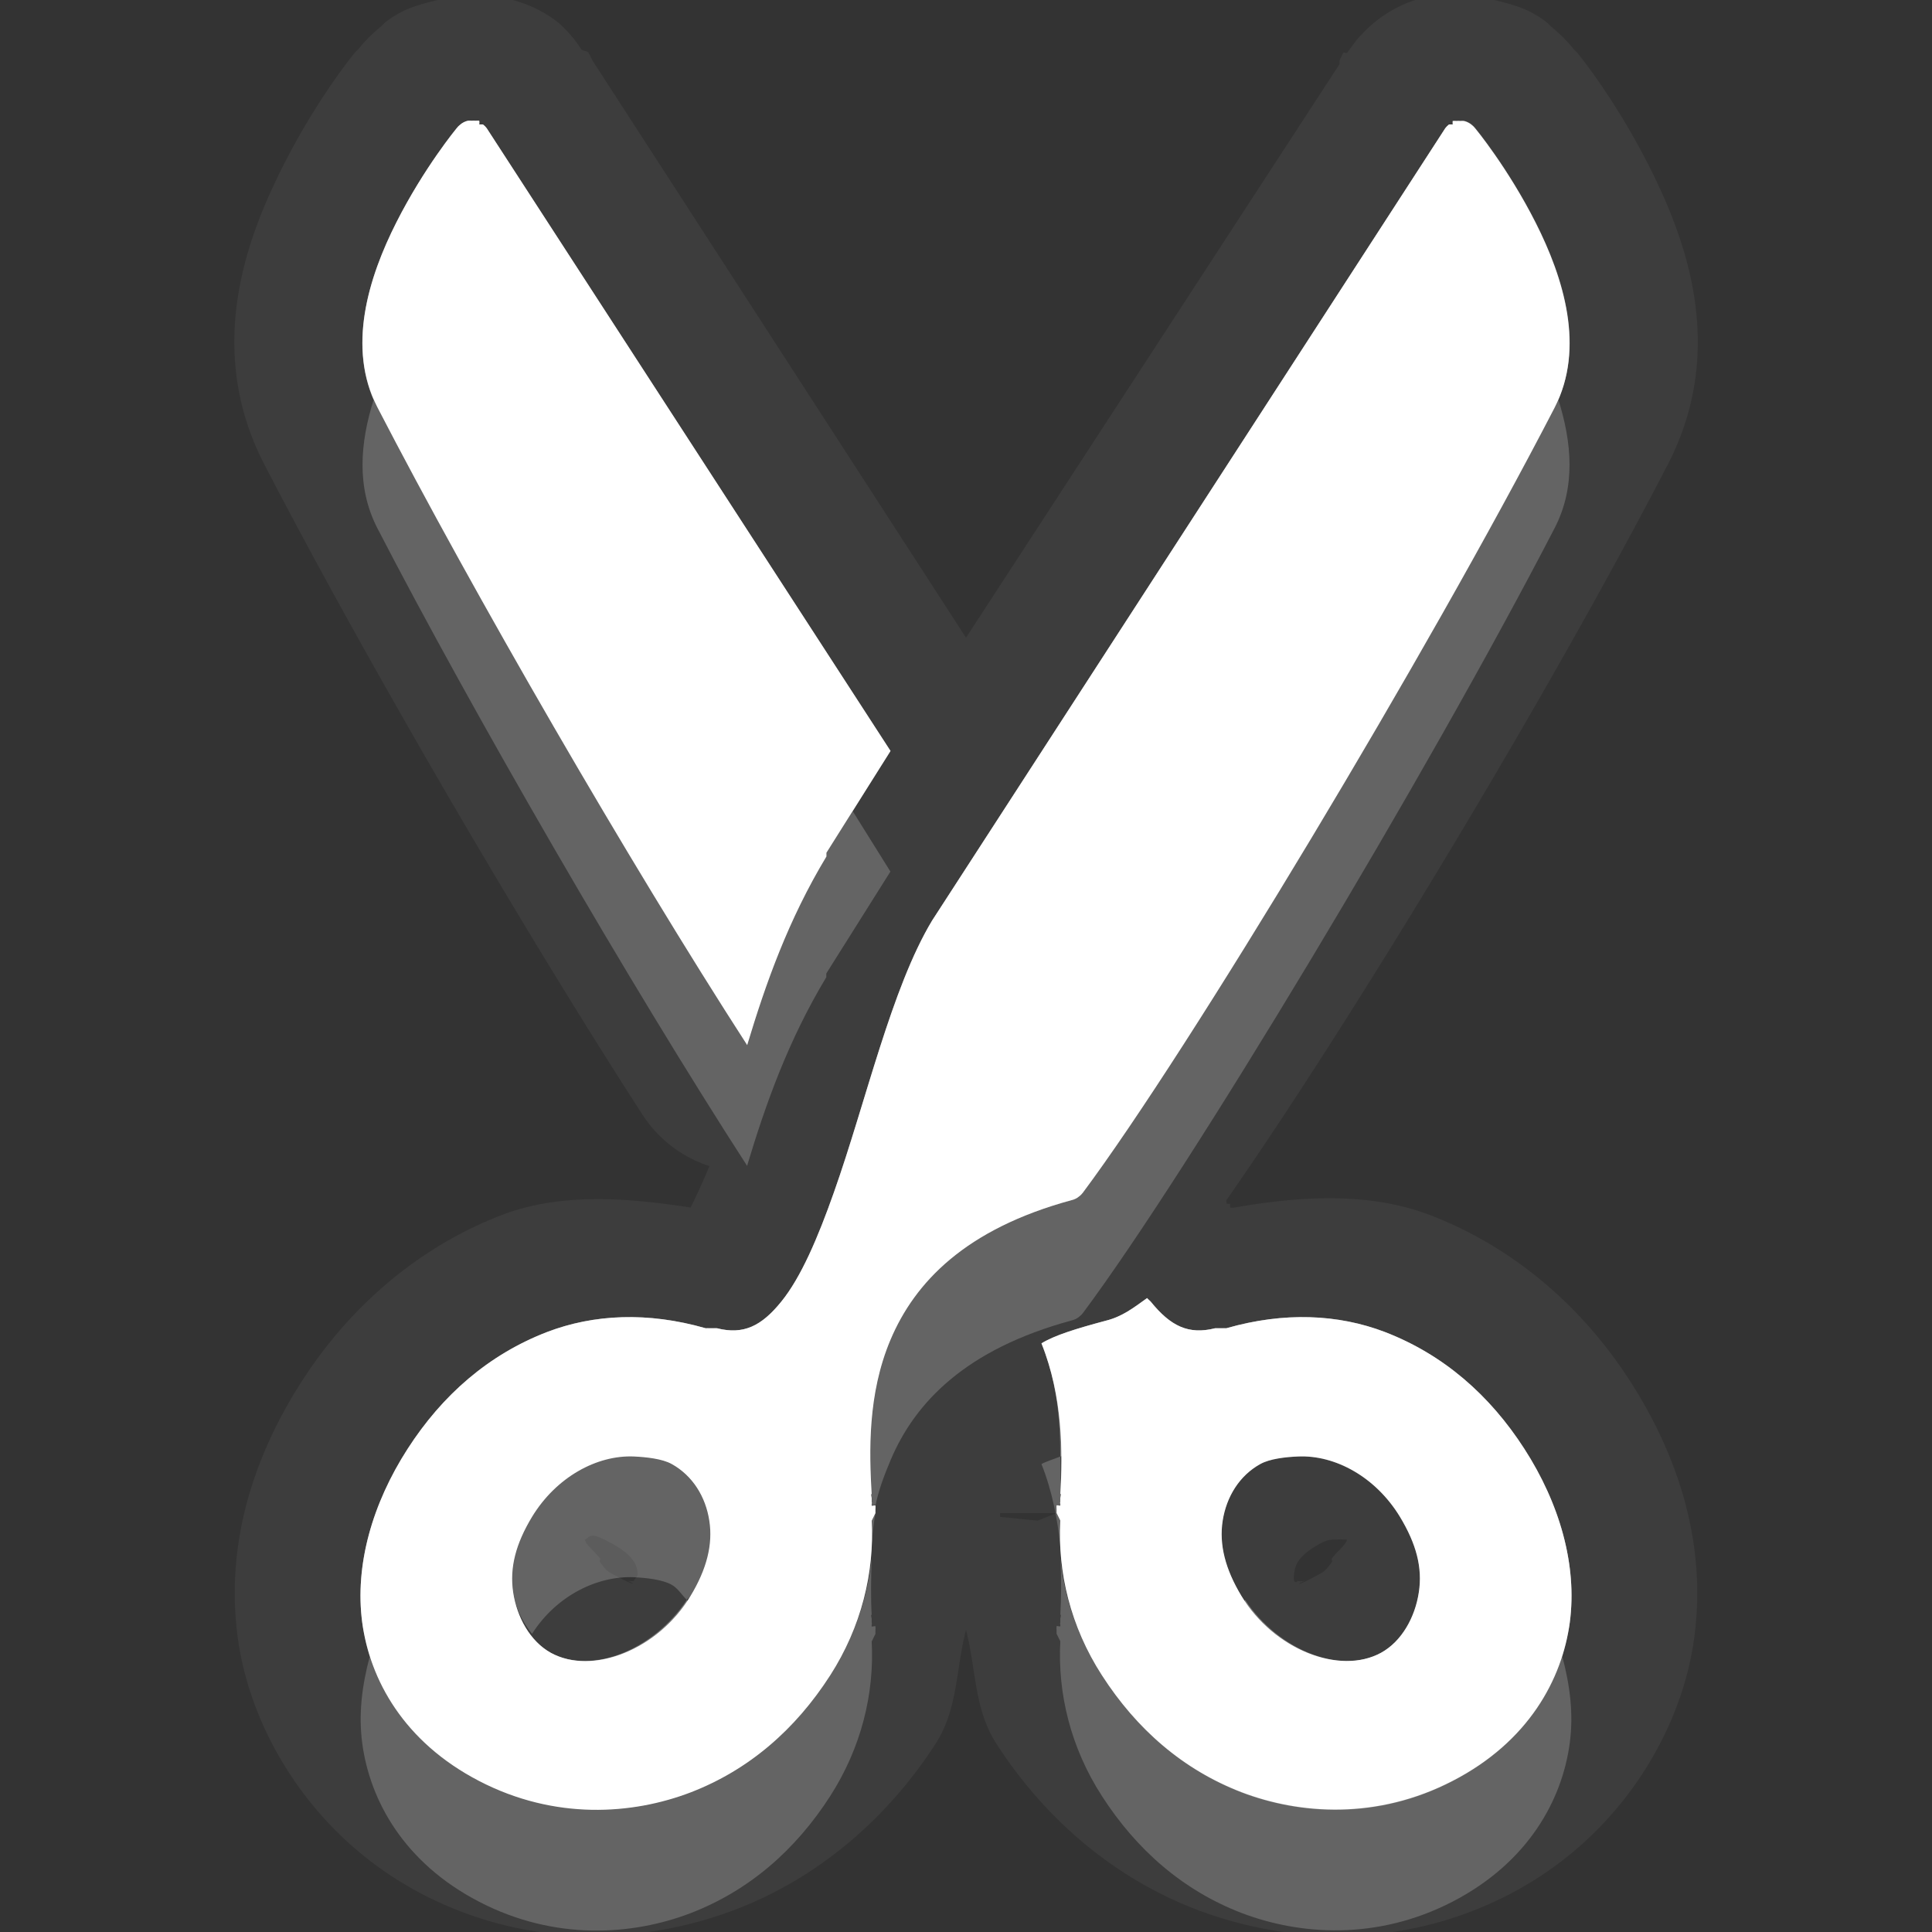 <?xml version="1.0" encoding="UTF-8" standalone="no"?>
<!-- Created with Inkscape (http://www.inkscape.org/) -->

<svg
   xmlns:dc="http://purl.org/dc/elements/1.1/"
   xmlns:cc="http://creativecommons.org/ns#"
   xmlns:rdf="http://www.w3.org/1999/02/22-rdf-syntax-ns#"
   xmlns:svg="http://www.w3.org/2000/svg"
   xmlns="http://www.w3.org/2000/svg"
   xmlns:xlink="http://www.w3.org/1999/xlink"
   xmlns:sodipodi="http://sodipodi.sourceforge.net/DTD/sodipodi-0.dtd"
   xmlns:inkscape="http://www.inkscape.org/namespaces/inkscape"
   width="16"
   height="16"
   id="svg2"
   sodipodi:version="0.32"
   inkscape:version="0.91 r"
   version="1.0"
   sodipodi:docname="edit-cut.svg"
   inkscape:output_extension="org.inkscape.output.svg.inkscape"
   inkscape:export-filename="/home/matt/.icons/Sirocco/scalable/mimetypes/text-plain.png"
   inkscape:export-xdpi="90"
   inkscape:export-ydpi="90"
   sodipodi:modified="true"
   style="display:inline">
  <rect width="100%" height="100%" fill="#333333" stroke="none"/>
  <sodipodi:namedview
     id="base"
     pagecolor="#838383"
     bordercolor="#cc0000"
     borderopacity="1"
     inkscape:pageopacity="1"
     inkscape:pageshadow="2"
     inkscape:zoom="18.064397"
     inkscape:cx="-17.107505"
     inkscape:cy="1.5597169"
     inkscape:document-units="px"
     inkscape:current-layer="layer1"
     width="128px"
     height="128px"
     inkscape:showpageshadow="false"
     inkscape:window-width="2560"
     inkscape:window-height="1542"
     inkscape:window-x="0"
     inkscape:window-y="30"
     showguides="true"
     inkscape:guide-bbox="true"
     showgrid="true"
     inkscape:window-maximized="1"
     borderlayer="true">
    <sodipodi:guide
       id="guide2226"
       position="32.637,117.998"
       orientation="horizontal" />
    <sodipodi:guide
       id="guide2230"
       position="110,57.402"
       orientation="vertical" />
    <sodipodi:guide
       id="guide2232"
       position="33.761"
       orientation="horizontal" />
    <sodipodi:guide
       id="guide2231"
       position="46.775"
       orientation="horizontal" />
    <inkscape:grid
       enabled="true"
       visible="true"
       id="grid3231"
       type="xygrid"
       empspacing="8"
       snapvisiblegridlinesonly="true" />
    <sodipodi:guide
       orientation="1,0"
       position="100,67.625"
       id="guide2713" />
    <sodipodi:guide
       orientation="1,0"
       position="9,0"
       id="guide3021" />
    <sodipodi:guide
       orientation="0,1"
       position="13,6"
       id="guide3023" />
  </sodipodi:namedview>
  <defs
     id="defs4">
    <linearGradient
       id="StandardGradient"
       gradientTransform="scale(0.922,1.085)"
       x1="11.999"
       y1="0.922"
       x2="11.999"
       y2="19.387"
       gradientUnits="userSpaceOnUse">
      <stop
         style="stop-color:#000000;stop-opacity:0.235;"
         offset="0"
         id="stop3283" />
      <stop
         style="stop-color:#000000;stop-opacity:0.549;"
         offset="1"
         id="stop2651" />
    </linearGradient>
    <radialGradient
       inkscape:collect="always"
       xlink:href="#StandardGradient"
       id="radialGradient3831"
       cx="9"
       cy="9.714"
       fx="9"
       fy="9.714"
       r="6"
       gradientTransform="matrix(1.833,3.9072722e-8,-2.8416527e-8,1.333,-7.5,-2.952)"
       gradientUnits="userSpaceOnUse" />
    <radialGradient
       inkscape:collect="always"
       xlink:href="#StandardGradient"
       id="radialGradient3844"
       gradientUnits="userSpaceOnUse"
       gradientTransform="matrix(2.194,7.8077665e-8,-5.6783756e-8,1.595,-10.742,-5.047)"
       cx="9"
       cy="9.432"
       fx="9"
       fy="9.432"
       r="5.015" />
    <radialGradient
       inkscape:collect="always"
       xlink:href="#StandardGradient"
       id="radialGradient3848"
       gradientUnits="userSpaceOnUse"
       gradientTransform="matrix(2.194,7.8077665e-8,-5.6783756e-8,1.595,-10.742,-5.047)"
       cx="9"
       cy="9.432"
       fx="9"
       fy="9.432"
       r="5.015" />
    <radialGradient
       inkscape:collect="always"
       xlink:href="#StandardGradient"
       id="radialGradient3850"
       gradientUnits="userSpaceOnUse"
       gradientTransform="matrix(2.194,7.8077665e-8,-5.6783756e-8,1.595,-10.742,-5.047)"
       cx="9"
       cy="9.432"
       fx="9"
       fy="9.432"
       r="5.015" />
  </defs>
  <g
     style="display:inline"
     inkscape:label="Calque 1"
     id="layer1"
     inkscape:groupmode="layer">
    <path
       inkscape:connector-curvature="0"
       style="opacity:0.05;fill:#ffffff;fill-opacity:1;stroke:none;display:inline"
       d="M 3.656,-0.031 A 1.042,1.042 0 0 0 3.625,-2.2042232e-7 C 3.454,0.041 3.33,0.076 3.188,0.187 c -0.012,0.01 -0.019,0.021 -0.031,0.031 -0.065,0.052 -0.13,0.115 -0.188,0.188 -0.01,0.012 -0.022,0.018 -0.031,0.031 -0.024,0.029 -0.317,0.389 -0.594,0.938 -0.291,0.576 -0.656,1.5 -0.156,2.469 0.811,1.567 2.119,3.819 3.125,5.375 a 1.042,1.042 0 0 0 0.562,0.438 C 5.804,9.827 5.749,9.942 5.719,10 5.181,9.917 4.636,9.878 4.156,10.062 3.453,10.332 2.888,10.834 2.5,11.438 c -0.394,0.613 -0.637,1.338 -0.531,2.125 0.104,0.772 0.616,1.65 1.531,2.125 0.921,0.477 1.878,0.399 2.594,0.125 C 6.797,15.543 7.362,15.041 7.75,14.438 7.936,14.148 7.916,13.816 8,13.5 c 0.084,0.316 0.064,0.648 0.25,0.938 0.388,0.604 0.953,1.105 1.656,1.375 0.716,0.274 1.673,0.352 2.594,-0.125 0.916,-0.475 1.428,-1.353 1.531,-2.125 0.106,-0.787 -0.137,-1.512 -0.531,-2.125 -0.388,-0.604 -0.953,-1.105 -1.656,-1.375 -0.499,-0.191 -1.066,-0.16 -1.625,-0.062 a 1.042,1.042 0 0 0 -0.031,0 l 0,-0.031 c -0.049,-0.003 -0.016,2.91e-4 -0.031,0 0.004,-0.006 -0.004,-0.026 0,-0.031 1.04,-1.49 2.663,-4.175 3.656,-6.094 0.5,-0.969 0.135,-1.893 -0.156,-2.469 -0.277,-0.548 -0.57,-0.909 -0.594,-0.938 -0.01,-0.013 -0.022,-0.019 -0.031,-0.031 -0.058,-0.073 -0.122,-0.135 -0.188,-0.188 -0.013,-0.01 -0.019,-0.022 -0.031,-0.031 C 12.67,0.076 12.546,0.041 12.375,-1.2042232e-7 A 1.042,1.042 0 0 0 12.219,-0.031 c -0.012,-0.001 -0.019,9.1724e-4 -0.031,0 -0.012,-0.001 -0.019,9.1724e-4 -0.031,0 -0.062,-0.006 -0.099,-0.003 -0.156,0 -0.011,5.5034e-4 -0.019,-9.1724e-4 -0.031,0 -0.012,9.1724e-4 -0.019,-0.001 -0.031,0 a 1.042,1.042 0 0 0 -0.156,0.031 1.042,1.042 0 0 0 -0.062,0 A 1.042,1.042 0 0 0 11.281,0.281 c -0.045,0.042 -0.082,0.1 -0.125,0.156 -0.005,0.006 -0.026,-0.007 -0.031,0 a 1.042,1.042 0 0 0 -0.031,0.062 1.042,1.042 0 0 0 0,0.031 L 8,5.281 4.906,0.5 a 1.042,1.042 0 0 0 -0.031,-0.062 c -0.015,-0.02 -0.048,-0.014 -0.062,-0.031 a 1.042,1.042 0 0 0 -0.188,-0.219 1.042,1.042 0 0 0 -0.562,-0.219 c -0.012,-0.001 -0.019,9.1905e-4 -0.031,0 -0.012,-0.001 -0.019,9.1905e-4 -0.031,0 -0.062,-0.006 -0.099,-0.003 -0.156,0 -0.011,5.5136e-4 -0.019,-9.1889e-4 -0.031,0 -0.012,9.1889e-4 -0.019,-0.001 -0.031,0 a 1.042,1.042 0 0 0 -0.125,0 z M 3.875,1 c 0.01,-0.001 0.021,-0.001 0.031,0 0.01,-0.001 0.021,-0.001 0.031,0 0.01,-0.001 0.021,-0.001 0.031,0 0.001,0.01 0.001,0.021 0,0.031 0.01,-0.001 0.021,-0.001 0.031,0 0.012,0.009 0.023,0.02 0.031,0.031 l 3.344,5.156 -0.531,0.844 c -1.472e-4,0.01 -1.474e-4,0.021 0,0.031 C 6.527,7.619 6.342,8.144 6.188,8.656 5.209,7.142 3.913,4.899 3.125,3.375 2.869,2.879 3.051,2.299 3.281,1.844 c 0.23,-0.455 0.5,-0.781 0.5,-0.781 0.009,-0.012 0.02,-0.023 0.031,-0.031 0.018,-0.015 0.04,-0.026 0.062,-0.031 z m 8.156,0 c 0.01,-0.001 0.021,-0.001 0.031,0 0.01,-0.001 0.021,-0.001 0.031,0 0.01,-0.001 0.021,-0.001 0.031,0 0.022,0.005 0.045,0.016 0.062,0.031 0.012,0.009 0.023,0.02 0.031,0.031 0,0 0.27,0.326 0.5,0.781 0.23,0.455 0.412,1.036 0.156,1.531 -1.051,2.032 -3.022,5.314 -3.906,6.5 -0.009,0.012 -0.02,0.023 -0.031,0.031 -0.018,0.015 -0.04,0.026 -0.062,0.031 -0.881,0.239 -1.299,0.681 -1.5,1.156 -0.191,0.453 -0.177,0.929 -0.156,1.281 -0.007,-0.01 -0.006,9e-4 0,0.031 5.294e-4,0.009 -5.419e-4,0.023 0,0.031 0.005,0.011 -0.003,0.016 0,0.031 0.001,0.005 0.03,-0.006 0.031,0 0.001,0.01 0.001,0.021 0,0.031 1.3e-5,1.84e-4 4.68e-5,0.031 0,0.031 -4.68e-5,1.51e-4 -0.031,0.062 -0.031,0.062 C 7.242,13.023 7.134,13.472 6.875,13.875 6.587,14.323 6.202,14.658 5.719,14.844 5.238,15.028 4.596,15.075 3.969,14.75 3.343,14.425 3.063,13.908 3,13.438 2.936,12.959 3.086,12.449 3.375,12 3.663,11.552 4.048,11.217 4.531,11.031 4.916,10.884 5.363,10.862 5.844,11 c 0.002,1.06e-4 0.027,-5.99e-4 0.031,0 0.006,-3.65e-4 0.021,1.51e-4 0.031,0 0.004,2.59e-4 0.025,-9.17e-4 0.031,0 0.22,0.055 0.367,-0.017 0.531,-0.219 0.164,-0.201 0.305,-0.532 0.438,-0.906 0.265,-0.748 0.476,-1.691 0.812,-2.25 l 4.25,-6.562 c 0.009,-0.012 0.02,-0.023 0.031,-0.031 0.01,-0.001 0.021,-0.001 0.031,0 -10e-4,-0.01 -10e-4,-0.021 0,-0.031 z M 9.5,10.75 c 0.008,0.011 0.023,0.021 0.031,0.031 0.164,0.201 0.311,0.274 0.531,0.219 0.006,-9.17e-4 0.027,2.59e-4 0.031,0 0.01,1.51e-4 0.025,-3.65e-4 0.031,0 0.004,-5.99e-4 0.029,1.06e-4 0.031,0 0.481,-0.138 0.928,-0.116 1.312,0.031 0.483,0.185 0.868,0.521 1.156,0.969 0.289,0.449 0.439,0.959 0.375,1.438 -0.063,0.47 -0.343,0.988 -0.969,1.312 -0.627,0.325 -1.269,0.278 -1.75,0.094 C 9.798,14.658 9.413,14.323 9.125,13.875 8.866,13.472 8.758,13.023 8.781,12.594 8.781,12.594 8.75,12.531 8.75,12.531 l -0.156,0.062 -0.312,-0.031 c 8.357e-4,-0.006 -1.2e-6,-0.031 0,-0.031 l 0.125,0 0.344,0 c -4.68e-5,-1.5e-4 -1.3e-5,-0.031 0,-0.031 -0.001,-0.01 -0.001,-0.021 0,-0.031 7.574e-4,-0.006 0.03,0.005 0.031,0 0.003,-0.015 -0.005,-0.02 0,-0.031 5.414e-4,-0.008 -5.294e-4,-0.023 0,-0.031 0.006,-0.03 0.007,-0.041 0,-0.031 C 8.801,12.03 8.803,11.569 8.625,11.125 8.733,11.059 8.906,11.005 9.156,10.938 9.295,10.904 9.389,10.829 9.5,10.75 z m -4.25,1.312 c -0.307,-0.014 -0.643,0.169 -0.844,0.5 -0.134,0.222 -0.187,0.419 -0.156,0.625 0.031,0.206 0.141,0.405 0.312,0.5 0.345,0.189 0.888,-0.027 1.156,-0.469 C 5.854,12.996 5.906,12.791 5.875,12.594 5.844,12.397 5.737,12.221 5.562,12.125 5.484,12.082 5.354,12.067 5.25,12.062 z m 5.5,0 c -0.104,0.005 -0.234,0.019 -0.312,0.062 -0.174,0.096 -0.282,0.272 -0.312,0.469 -0.031,0.197 0.021,0.402 0.156,0.625 0.268,0.442 0.812,0.658 1.156,0.469 0.172,-0.095 0.281,-0.294 0.312,-0.5 0.031,-0.206 -0.022,-0.403 -0.156,-0.625 -0.201,-0.331 -0.537,-0.514 -0.844,-0.5 z m -5.844,0.656 c 0.033,-3.88e-4 0.089,0.025 0.156,0.062 0.208,0.114 0.211,0.198 0.219,0.25 0.004,0.023 -0.025,0.043 -0.031,0.062 -0.016,0.004 -0.016,0.002 -0.062,0 0.046,0.002 0.135,0.08 -0.125,-0.062 -0.052,-0.028 -0.062,-0.056 -0.094,-0.094 -0.006,-0.007 0.005,-0.024 0,-0.031 C 4.925,12.848 4.85,12.792 4.844,12.75 4.863,12.746 4.873,12.719 4.906,12.719 z M 11.062,12.75 c 0.027,-5.74e-4 0.04,-0.003 0.062,0 l 0.031,0 c -0.007,0.042 -0.082,0.098 -0.125,0.156 -0.005,0.007 0.006,0.024 0,0.031 -0.032,0.038 -0.042,0.065 -0.094,0.094 -0.26,0.143 -0.171,0.065 -0.125,0.062 -0.047,0.002 -0.046,0.004 -0.062,0 -0.002,-0.004 -0.017,0.023 -0.031,0 -0.005,-0.018 -0.003,-0.043 0,-0.062 0.008,-0.052 0.011,-0.136 0.219,-0.25 0.058,-0.032 0.098,-0.031 0.125,-0.031 z"
       id="path4981" />
    <path
       inkscape:connector-curvature="0"
       style="fill:#ffffff;fill-opacity:1;stroke:none;display:inline"
       d="m 3.875,1 c -0.022,0.005 -0.045,0.016 -0.062,0.031 -0.012,0.009 -0.023,0.02 -0.031,0.031 0,0 -0.27,0.326 -0.5,0.781 -0.23,0.455 -0.412,1.036 -0.156,1.531 0.788,1.524 2.084,3.767 3.062,5.281 0.154,-0.512 0.34,-1.037 0.656,-1.562 -1.474e-4,-0.01 -1.472e-4,-0.021 0,-0.031 L 7.375,6.219 4.031,1.062 C 4.023,1.051 4.012,1.04 4,1.031 c -0.01,-0.001 -0.021,-0.001 -0.031,0 0.001,-0.01 0.001,-0.021 0,-0.031 -0.01,-0.001 -0.021,-0.001 -0.031,0 -0.01,-0.001 -0.021,-0.001 -0.031,0 -0.01,-0.001 -0.021,-0.001 -0.031,0 z m 8.156,0 c -10e-4,0.01 -10e-4,0.021 0,0.031 -0.01,-0.001 -0.021,-0.001 -0.031,0 -0.012,0.009 -0.023,0.02 -0.031,0.031 l -4.25,6.562 C 7.382,8.184 7.171,9.127 6.906,9.875 6.774,10.249 6.633,10.58 6.469,10.781 6.305,10.983 6.157,11.055 5.938,11 5.931,10.999 5.91,11 5.906,11 5.896,11 5.881,11 5.875,11 5.871,10.999 5.846,11 5.844,11 5.363,10.862 4.916,10.884 4.531,11.031 4.048,11.217 3.663,11.552 3.375,12 3.086,12.449 2.936,12.959 3,13.438 c 0.063,0.47 0.343,0.988 0.969,1.312 0.627,0.325 1.269,0.278 1.75,0.094 C 6.202,14.658 6.587,14.323 6.875,13.875 7.134,13.472 7.242,13.023 7.219,12.594 7.219,12.594 7.25,12.531 7.25,12.531 c 4.68e-5,-1.5e-4 1.3e-5,-0.031 0,-0.031 0.001,-0.01 0.001,-0.021 0,-0.031 -7.574e-4,-0.006 -0.03,0.005 -0.031,0 -0.003,-0.015 0.005,-0.02 0,-0.031 -5.419e-4,-0.008 5.294e-4,-0.023 0,-0.031 -0.006,-0.03 -0.007,-0.041 0,-0.031 -0.02,-0.352 -0.035,-0.829 0.156,-1.281 0.201,-0.475 0.619,-0.917 1.5,-1.156 0.022,-0.005 0.045,-0.016 0.062,-0.031 0.012,-0.009 0.023,-0.02 0.031,-0.031 0.884,-1.186 2.855,-4.468 3.906,-6.5 0.256,-0.496 0.074,-1.076 -0.156,-1.531 -0.23,-0.455 -0.5,-0.781 -0.5,-0.781 -0.009,-0.012 -0.02,-0.023 -0.031,-0.031 -0.018,-0.015 -0.04,-0.026 -0.062,-0.031 -0.01,-0.001 -0.021,-0.001 -0.031,0 -0.01,-0.001 -0.021,-0.001 -0.031,0 -0.01,-0.001 -0.021,-0.001 -0.031,0 z M 9.5,10.75 C 9.389,10.829 9.295,10.904 9.156,10.938 8.906,11.005 8.733,11.059 8.625,11.125 c 0.178,0.444 0.176,0.905 0.156,1.25 0.007,-0.01 0.006,9e-4 0,0.031 -5.294e-4,0.009 5.414e-4,0.023 0,0.031 -0.005,0.011 0.003,0.016 0,0.031 -0.001,0.005 -0.03,-0.006 -0.031,0 -0.001,0.01 -0.001,0.021 0,0.031 -1.3e-5,1.84e-4 -4.68e-5,0.031 0,0.031 4.68e-5,1.51e-4 0.031,0.062 0.031,0.062 -0.023,0.429 0.084,0.878 0.344,1.281 0.288,0.448 0.673,0.783 1.156,0.969 0.481,0.184 1.123,0.231 1.75,-0.094 C 12.657,14.425 12.937,13.908 13,13.438 13.064,12.959 12.914,12.449 12.625,12 12.337,11.552 11.952,11.217 11.469,11.031 11.084,10.884 10.637,10.862 10.156,11 c -0.002,1.06e-4 -0.027,-5.99e-4 -0.031,0 -0.006,-3.65e-4 -0.021,1.51e-4 -0.031,0 -0.004,2.59e-4 -0.025,-9.17e-4 -0.031,0 C 9.843,11.055 9.695,10.983 9.531,10.781 9.523,10.771 9.508,10.761 9.5,10.75 z m -4.25,1.312 c 0.104,0.005 0.234,0.019 0.312,0.062 0.174,0.096 0.282,0.272 0.312,0.469 0.031,0.197 -0.021,0.402 -0.156,0.625 C 5.451,13.661 4.907,13.877 4.562,13.688 4.391,13.593 4.281,13.393 4.25,13.188 4.219,12.982 4.272,12.784 4.406,12.562 4.607,12.232 4.943,12.049 5.25,12.062 z m 5.5,0 c 0.307,-0.014 0.643,0.169 0.844,0.5 0.134,0.222 0.188,0.419 0.156,0.625 -0.031,0.206 -0.141,0.405 -0.312,0.5 -0.345,0.189 -0.888,-0.027 -1.156,-0.469 -0.135,-0.223 -0.187,-0.428 -0.156,-0.625 0.031,-0.197 0.138,-0.373 0.312,-0.469 0.078,-0.043 0.208,-0.058 0.312,-0.062 z"
       id="path2397" />
    <path
       inkscape:connector-curvature="0"
       style="opacity:0.3;fill:#ffffff;fill-opacity:1;stroke:none;display:inline"
       d="m 3.875,1 c -0.022,0.005 -0.045,0.016 -0.062,0.031 -0.012,0.009 -0.023,0.02 -0.031,0.031 0,0 -0.27,0.326 -0.5,0.781 -0.22,0.435 -0.396,0.988 -0.188,1.469 0.051,-0.161 0.115,-0.326 0.188,-0.469 0.23,-0.455 0.5,-0.781 0.5,-0.781 0.009,-0.012 0.02,-0.023 0.031,-0.031 0.018,-0.015 0.04,-0.026 0.062,-0.031 0.01,-0.001 0.021,-0.001 0.031,0 0.01,-0.001 0.021,-0.001 0.031,0 0.01,-0.001 0.021,-0.001 0.031,0 0.001,0.01 0.001,0.021 0,0.031 0.01,-0.001 0.021,-0.001 0.031,0 0.012,0.009 0.023,0.02 0.031,0.031 l 3.031,4.656 0.312,-0.5 -3.344,-5.156 C 4.023,1.051 4.012,1.04 4,1.031 c -0.01,-0.001 -0.021,-0.001 -0.031,0 0.001,-0.01 0.001,-0.021 0,-0.031 -0.01,-0.001 -0.021,-0.001 -0.031,0 -0.01,-0.001 -0.021,-0.001 -0.031,0 -0.01,-0.001 -0.021,-0.001 -0.031,0 z m 8.156,0 c -10e-4,0.01 -10e-4,0.021 0,0.031 -0.01,-0.001 -0.021,-0.001 -0.031,0 -0.012,0.009 -0.023,0.02 -0.031,0.031 l -4.25,6.562 C 7.382,8.184 7.171,9.127 6.906,9.875 6.774,10.249 6.633,10.58 6.469,10.781 6.305,10.983 6.157,11.055 5.938,11 5.931,10.999 5.91,11 5.906,11 5.896,11 5.881,11 5.875,11 5.871,10.999 5.846,11 5.844,11 5.363,10.862 4.916,10.884 4.531,11.031 4.048,11.217 3.663,11.552 3.375,12 3.086,12.449 2.936,12.959 3,13.438 c 0.011,0.085 0.036,0.163 0.062,0.25 C 3.129,13.453 3.236,13.216 3.375,13 3.663,12.552 4.048,12.217 4.531,12.031 4.916,11.884 5.363,11.862 5.844,12 c 0.002,1.06e-4 0.027,-5.99e-4 0.031,0 0.006,-3.65e-4 0.021,1.51e-4 0.031,0 0.004,2.59e-4 0.025,-9.17e-4 0.031,0 0.22,0.055 0.367,-0.017 0.531,-0.219 0.164,-0.201 0.305,-0.532 0.438,-0.906 0.265,-0.748 0.476,-1.691 0.812,-2.25 l 4.25,-6.562 c 0.009,-0.012 0.02,-0.023 0.031,-0.031 0.01,-0.001 0.021,-0.001 0.031,0 -10e-4,-0.01 -10e-4,-0.021 0,-0.031 0.01,-0.001 0.021,-0.001 0.031,0 0.01,-0.001 0.021,-0.001 0.031,0 0.01,-0.001 0.021,-0.001 0.031,0 0.022,0.005 0.045,0.016 0.062,0.031 0.012,0.009 0.023,0.02 0.031,0.031 0,0 0.27,0.326 0.5,0.781 0.072,0.143 0.137,0.308 0.188,0.469 0.209,-0.481 0.032,-1.033 -0.188,-1.469 -0.23,-0.455 -0.5,-0.781 -0.5,-0.781 -0.009,-0.012 -0.02,-0.023 -0.031,-0.031 -0.018,-0.015 -0.04,-0.026 -0.062,-0.031 -0.01,-0.001 -0.021,-0.001 -0.031,0 -0.01,-0.001 -0.021,-0.001 -0.031,0 -0.01,-0.001 -0.021,-0.001 -0.031,0 z M 9.5,10.75 C 9.389,10.829 9.295,10.904 9.156,10.938 8.906,11.005 8.733,11.059 8.625,11.125 c 0.131,0.327 0.156,0.645 0.156,0.938 0.104,-0.043 0.2,-0.077 0.375,-0.125 C 9.295,11.904 9.389,11.829 9.5,11.75 c 0.008,0.011 0.023,0.021 0.031,0.031 0.164,0.201 0.311,0.274 0.531,0.219 0.006,-9.17e-4 0.027,2.59e-4 0.031,0 0.01,1.51e-4 0.025,-3.65e-4 0.031,0 0.004,-5.99e-4 0.029,1.06e-4 0.031,0 0.481,-0.138 0.928,-0.116 1.312,0.031 0.483,0.185 0.868,0.521 1.156,0.969 0.139,0.216 0.246,0.453 0.312,0.688 C 12.964,13.601 12.989,13.522 13,13.438 13.064,12.959 12.914,12.449 12.625,12 12.337,11.552 11.952,11.217 11.469,11.031 11.084,10.884 10.637,10.862 10.156,11 c -0.002,1.06e-4 -0.027,-5.99e-4 -0.031,0 -0.006,-3.65e-4 -0.021,1.51e-4 -0.031,0 -0.004,2.59e-4 -0.025,-9.17e-4 -0.031,0 C 9.843,11.055 9.695,10.983 9.531,10.781 9.523,10.771 9.508,10.761 9.5,10.75 z m -3.812,2.5 C 5.412,13.666 4.897,13.871 4.562,13.688 4.507,13.657 4.448,13.611 4.406,13.562 4.272,13.784 4.219,13.982 4.25,14.188 c 0.031,0.206 0.141,0.405 0.312,0.5 0.345,0.189 0.888,-0.027 1.156,-0.469 C 5.854,13.996 5.906,13.791 5.875,13.594 5.853,13.453 5.784,13.348 5.688,13.25 z m 4.625,0 c -0.097,0.098 -0.165,0.203 -0.188,0.344 -0.031,0.197 0.021,0.402 0.156,0.625 0.268,0.442 0.812,0.658 1.156,0.469 0.172,-0.095 0.281,-0.294 0.312,-0.5 0.031,-0.206 -0.022,-0.403 -0.156,-0.625 -0.042,0.049 -0.101,0.095 -0.156,0.125 -0.334,0.184 -0.85,-0.022 -1.125,-0.438 z"
       id="BevelShadow"
       sodipodi:nodetypes="cscscscsssssssccccsssssccssccssssssssscssssssssccssssssscscscssssccsccssssssssscssssssssccscssssccsssscsc" />
    <path
       inkscape:connector-curvature="0"
       style="opacity:0.2;fill:#ffffff;fill-opacity:1;stroke:none;display:inline"
       d="m 3.094,3.312 c -0.111,0.352 -0.144,0.722 0.031,1.062 0.788,1.524 2.084,3.767 3.062,5.281 0.154,-0.512 0.34,-1.037 0.656,-1.562 -1.474e-4,-0.01 -1.472e-4,-0.021 0,-0.031 l 0.531,-0.844 -0.312,-0.5 -0.219,0.344 c -1.472e-4,0.01 -1.474e-4,0.021 0,0.031 C 6.527,7.619 6.342,8.144 6.188,8.656 5.209,7.142 3.913,4.899 3.125,3.375 3.114,3.353 3.103,3.334 3.094,3.312 z m 9.812,0 c -0.009,0.022 -0.02,0.041 -0.031,0.062 -1.051,2.032 -3.022,5.314 -3.906,6.5 -0.009,0.012 -0.02,0.023 -0.031,0.031 -0.018,0.015 -0.04,0.026 -0.062,0.031 -0.881,0.239 -1.299,0.681 -1.5,1.156 -0.191,0.453 -0.177,0.929 -0.156,1.281 -0.007,-0.01 -0.006,9e-4 0,0.031 5.294e-4,0.009 -5.419e-4,0.023 0,0.031 0.005,0.011 -0.003,0.016 0,0.031 0.001,0.005 0.03,-0.006 0.031,0 0.025,-0.126 0.072,-0.249 0.125,-0.375 0.201,-0.475 0.619,-0.917 1.5,-1.156 0.022,-0.005 0.045,-0.016 0.062,-0.031 0.012,-0.009 0.023,-0.02 0.031,-0.031 0.884,-1.186 2.855,-4.468 3.906,-6.5 0.176,-0.34 0.142,-0.71 0.031,-1.062 z M 5.25,12.062 c -0.307,-0.014 -0.643,0.169 -0.844,0.5 -0.134,0.222 -0.187,0.419 -0.156,0.625 0.02,0.132 0.076,0.243 0.156,0.344 0.202,-0.318 0.543,-0.482 0.844,-0.469 0.104,0.005 0.234,0.019 0.312,0.062 0.05,0.027 0.086,0.086 0.125,0.125 C 5.696,13.237 5.711,13.232 5.719,13.219 5.854,12.996 5.906,12.791 5.875,12.594 5.844,12.397 5.737,12.221 5.562,12.125 5.484,12.082 5.354,12.067 5.25,12.062 z m 3.531,0 C 8.737,12.081 8.657,12.105 8.625,12.125 c 0.089,0.222 0.137,0.474 0.156,0.688 -0.004,-0.076 -0.004,-0.144 0,-0.219 -1.03e-4,-1.2e-4 -0.031,-0.062 -0.031,-0.062 -4.68e-5,-1.5e-4 -1.3e-5,-0.031 0,-0.031 -0.001,-0.01 -0.001,-0.021 0,-0.031 7.574e-4,-0.006 0.03,0.005 0.031,0 0.003,-0.015 -0.005,-0.02 0,-0.031 5.414e-4,-0.008 -5.294e-4,-0.023 0,-0.031 0.006,-0.03 0.007,-0.041 0,-0.031 0.005,-0.091 1.79e-4,-0.208 0,-0.312 z M 7.25,12.531 c -4.68e-5,1.51e-4 -0.031,0.062 -0.031,0.062 0.003,0.064 0.002,0.122 0,0.188 0.006,-0.079 0.017,-0.169 0.031,-0.25 z m -0.031,0.375 C 7.186,13.232 7.07,13.572 6.875,13.875 6.587,14.323 6.202,14.658 5.719,14.844 5.238,15.028 4.596,15.075 3.969,14.75 3.469,14.491 3.187,14.101 3.062,13.719 2.997,13.962 2.968,14.198 3,14.438 c 0.063,0.47 0.343,0.988 0.969,1.312 0.627,0.325 1.269,0.278 1.75,0.094 C 6.202,15.658 6.587,15.323 6.875,14.875 7.134,14.472 7.242,14.023 7.219,13.594 7.219,13.594 7.25,13.531 7.25,13.531 c 4.68e-5,-1.5e-4 1.3e-5,-0.031 0,-0.031 0.001,-0.01 0.001,-0.021 0,-0.031 -7.574e-4,-0.006 -0.03,0.005 -0.031,0 -0.003,-0.015 0.005,-0.02 0,-0.031 -5.419e-4,-0.008 5.294e-4,-0.023 0,-0.031 -0.006,-0.03 -0.007,-0.041 0,-0.031 -0.008,-0.139 -0.006,-0.3 0,-0.469 z m 1.562,0 c 0.01,0.174 0.008,0.325 0,0.469 0.007,-0.01 0.006,9e-4 0,0.031 -5.294e-4,0.009 5.414e-4,0.023 0,0.031 -0.005,0.011 0.003,0.016 0,0.031 -0.001,0.005 -0.03,-0.006 -0.031,0 -0.001,0.01 -0.001,0.021 0,0.031 -1.3e-5,1.84e-4 -4.68e-5,0.031 0,0.031 4.68e-5,1.51e-4 0.031,0.062 0.031,0.062 -0.023,0.429 0.084,0.878 0.344,1.281 0.288,0.448 0.673,0.783 1.156,0.969 0.481,0.184 1.123,0.231 1.75,-0.094 0.626,-0.325 0.906,-0.842 0.969,-1.312 0.032,-0.239 0.003,-0.475 -0.062,-0.719 -0.124,0.383 -0.406,0.772 -0.906,1.031 -0.627,0.325 -1.269,0.278 -1.75,0.094 C 9.798,14.658 9.413,14.323 9.125,13.875 8.93,13.572 8.814,13.232 8.781,12.906 z"
       id="BevelHighlight"
       sodipodi:nodetypes="cscsccccscsccsssssssssssssssccsscssssssccssssssssssccssccssscssssssssssssccsssssssssssscsssc" />
    <path
       style="fill:#ffffff;fill-opacity:1;stroke:none;display:inline;opacity:0.3"
       d="M 3.875 1 C 3.853 1.005 3.83 1.016 3.812 1.031 C 3.801 1.04 3.79 1.051 3.781 1.062 C 3.781 1.062 3.511 1.389 3.281 1.844 C 3.051 2.299 2.869 2.879 3.125 3.375 C 3.913 4.899 5.209 7.142 6.188 8.656 C 6.342 8.144 6.527 7.619 6.844 7.094 C 6.844 7.084 6.844 7.073 6.844 7.062 L 7.375 6.219 L 4.031 1.062 C 4.023 1.051 4.012 1.04 4 1.031 C 3.99 1.03 3.979 1.03 3.969 1.031 C 3.97 1.021 3.97 1.01 3.969 1 C 3.959 0.999 3.948 0.999 3.938 1 C 3.927 0.999 3.916 0.999 3.906 1 C 3.896 0.999 3.885 0.999 3.875 1 z M 12.031 1 C 12.03 1.01 12.03 1.021 12.031 1.031 C 12.021 1.03 12.01 1.03 12 1.031 C 11.988 1.04 11.977 1.051 11.969 1.062 L 7.719 7.625 C 7.382 8.184 7.171 9.127 6.906 9.875 C 6.774 10.249 6.633 10.58 6.469 10.781 C 6.305 10.983 6.157 11.055 5.938 11 C 5.931 10.999 5.91 11 5.906 11 C 5.896 11 5.881 11 5.875 11 C 5.871 10.999 5.846 11 5.844 11 C 5.363 10.862 4.916 10.884 4.531 11.031 C 4.048 11.217 3.663 11.552 3.375 12 C 3.086 12.449 2.936 12.959 3 13.438 C 3.063 13.908 3.343 14.425 3.969 14.75 C 4.596 15.075 5.238 15.028 5.719 14.844 C 6.202 14.658 6.587 14.323 6.875 13.875 C 7.134 13.472 7.242 13.023 7.219 12.594 C 7.219 12.594 7.25 12.531 7.25 12.531 C 7.25 12.531 7.25 12.5 7.25 12.5 C 7.251 12.49 7.251 12.479 7.25 12.469 C 7.249 12.463 7.22 12.474 7.219 12.469 C 7.215 12.453 7.224 12.448 7.219 12.438 C 7.218 12.429 7.219 12.415 7.219 12.406 C 7.213 12.376 7.212 12.365 7.219 12.375 C 7.198 12.023 7.184 11.546 7.375 11.094 C 7.576 10.618 7.994 10.176 8.875 9.938 C 8.897 9.932 8.92 9.921 8.938 9.906 C 8.949 9.898 8.96 9.887 8.969 9.875 C 9.853 8.689 11.824 5.407 12.875 3.375 C 13.131 2.879 12.949 2.299 12.719 1.844 C 12.489 1.389 12.219 1.062 12.219 1.062 C 12.21 1.051 12.199 1.04 12.188 1.031 C 12.17 1.016 12.147 1.005 12.125 1 C 12.115 0.999 12.104 0.999 12.094 1 C 12.084 0.999 12.073 0.999 12.062 1 C 12.052 0.999 12.041 0.999 12.031 1 z M 3.906 1.531 L 6.938 6.219 L 6.531 6.875 A 0.366 0.366 0 0 0 6.531 6.906 A 0.366 0.366 0 0 0 6.5 6.938 A 0.366 0.366 0 0 0 6.469 7.062 C 6.469 7.076 6.469 7.08 6.469 7.094 C 6.327 7.352 6.222 7.592 6.125 7.844 C 5.214 6.386 4.125 4.547 3.438 3.219 C 3.268 2.889 3.385 2.413 3.594 2 C 3.731 1.727 3.817 1.652 3.906 1.531 z M 12.094 1.531 C 12.183 1.652 12.269 1.727 12.406 2 C 12.615 2.413 12.732 2.889 12.562 3.219 C 11.53 5.215 9.574 8.47 8.719 9.625 C 8.713 9.632 8.693 9.649 8.688 9.656 C 7.801 9.928 7.261 10.394 7.031 10.938 C 6.824 11.429 6.826 11.925 6.844 12.281 C 6.844 12.282 6.845 12.329 6.844 12.344 C 6.843 12.359 6.843 12.366 6.844 12.375 C 6.845 12.398 6.843 12.396 6.844 12.406 C 6.845 12.417 6.843 12.433 6.844 12.438 C 6.841 12.392 6.84 12.403 6.844 12.469 A 0.366 0.366 0 0 0 6.875 12.5 A 0.366 0.366 0 0 0 6.875 12.531 A 0.366 0.366 0 0 0 6.844 12.625 C 6.863 12.98 6.78 13.349 6.562 13.688 C 6.31 14.081 6 14.344 5.594 14.5 C 5.195 14.653 4.649 14.709 4.125 14.438 C 3.6 14.166 3.424 13.739 3.375 13.375 C 3.325 13.005 3.435 12.579 3.688 12.188 C 3.94 11.794 4.25 11.531 4.656 11.375 C 4.964 11.257 5.336 11.225 5.75 11.344 A 0.366 0.366 0 0 0 5.812 11.375 C 5.811 11.375 5.874 11.375 5.875 11.375 A 0.366 0.366 0 0 0 5.906 11.375 L 5.906 11.344 C 6.057 11.371 6.231 11.374 6.375 11.312 C 6.538 11.243 6.648 11.126 6.75 11 C 6.973 10.726 7.113 10.387 7.25 10 C 7.527 9.218 7.753 8.274 8.031 7.812 L 12.094 1.531 z M 9.5 10.75 C 9.389 10.829 9.295 10.904 9.156 10.938 C 8.906 11.005 8.733 11.059 8.625 11.125 C 8.803 11.569 8.801 12.03 8.781 12.375 C 8.788 12.365 8.787 12.376 8.781 12.406 C 8.781 12.415 8.782 12.429 8.781 12.438 C 8.776 12.448 8.785 12.453 8.781 12.469 C 8.78 12.474 8.751 12.463 8.75 12.469 C 8.749 12.479 8.749 12.49 8.75 12.5 C 8.75 12.5 8.75 12.531 8.75 12.531 C 8.75 12.531 8.781 12.594 8.781 12.594 C 8.758 13.023 8.866 13.472 9.125 13.875 C 9.413 14.323 9.798 14.658 10.281 14.844 C 10.762 15.028 11.404 15.075 12.031 14.75 C 12.657 14.425 12.937 13.908 13 13.438 C 13.064 12.959 12.914 12.449 12.625 12 C 12.337 11.552 11.952 11.217 11.469 11.031 C 11.084 10.884 10.637 10.862 10.156 11 C 10.154 11 10.129 10.999 10.125 11 C 10.118 11 10.104 11 10.094 11 C 10.09 11 10.069 10.999 10.062 11 C 9.843 11.055 9.695 10.983 9.531 10.781 C 9.523 10.771 9.508 10.761 9.5 10.75 z M 9.469 11.188 C 9.523 11.229 9.558 11.284 9.625 11.312 C 9.769 11.374 9.943 11.371 10.094 11.344 L 10.094 11.375 C 10.096 11.376 10.086 11.381 10.125 11.375 C 10.126 11.375 10.189 11.375 10.188 11.375 A 0.366 0.366 0 0 0 10.25 11.344 C 10.664 11.225 11.036 11.257 11.344 11.375 C 11.75 11.531 12.06 11.794 12.312 12.188 C 12.565 12.579 12.675 13.005 12.625 13.375 C 12.576 13.739 12.4 14.166 11.875 14.438 C 11.351 14.709 10.805 14.653 10.406 14.5 C 10 14.344 9.69 14.081 9.438 13.688 C 9.22 13.349 9.137 12.98 9.156 12.625 A 0.366 0.366 0 0 0 9.125 12.562 C 9.128 12.555 9.125 12.531 9.125 12.531 C 9.127 12.517 9.124 12.513 9.125 12.5 A 0.366 0.366 0 0 0 9.156 12.469 C 9.16 12.404 9.159 12.391 9.156 12.438 C 9.157 12.433 9.155 12.417 9.156 12.406 C 9.157 12.396 9.155 12.398 9.156 12.375 C 9.157 12.366 9.156 12.353 9.156 12.344 C 9.155 12.329 9.156 12.282 9.156 12.281 C 9.168 12.018 9.144 11.691 9.062 11.344 C 9.132 11.321 9.146 11.309 9.25 11.281 C 9.353 11.257 9.396 11.229 9.469 11.188 z M 5.281 11.688 C 4.817 11.667 4.357 11.94 4.094 12.375 C 3.932 12.642 3.829 12.949 3.875 13.25 C 3.92 13.546 4.07 13.832 4.375 14 C 4.67 14.162 5.024 14.147 5.312 14.031 C 5.601 13.915 5.854 13.698 6.031 13.406 C 6.196 13.134 6.297 12.829 6.25 12.531 C 6.204 12.239 6.034 11.969 5.75 11.812 C 5.553 11.704 5.406 11.693 5.281 11.688 z M 10.719 11.688 C 10.594 11.693 10.447 11.704 10.25 11.812 C 9.966 11.969 9.796 12.239 9.75 12.531 C 9.703 12.829 9.804 13.134 9.969 13.406 C 10.146 13.698 10.399 13.915 10.688 14.031 C 10.976 14.147 11.33 14.162 11.625 14 C 11.93 13.832 12.08 13.546 12.125 13.25 C 12.171 12.949 12.068 12.642 11.906 12.375 C 11.643 11.94 11.183 11.667 10.719 11.688 z M 5.25 12.062 C 5.354 12.067 5.484 12.082 5.562 12.125 C 5.737 12.221 5.844 12.397 5.875 12.594 C 5.906 12.791 5.854 12.996 5.719 13.219 C 5.451 13.661 4.907 13.877 4.562 13.688 C 4.391 13.593 4.281 13.393 4.25 13.188 C 4.219 12.982 4.272 12.784 4.406 12.562 C 4.607 12.232 4.943 12.049 5.25 12.062 z M 10.75 12.062 C 11.057 12.049 11.393 12.232 11.594 12.562 C 11.728 12.784 11.781 12.982 11.75 13.188 C 11.719 13.393 11.609 13.593 11.438 13.688 C 11.093 13.877 10.549 13.661 10.281 13.219 C 10.146 12.996 10.094 12.791 10.125 12.594 C 10.156 12.397 10.263 12.221 10.438 12.125 C 10.516 12.082 10.646 12.067 10.75 12.062 z "
       id="path3840" />
  </g>
</svg>
